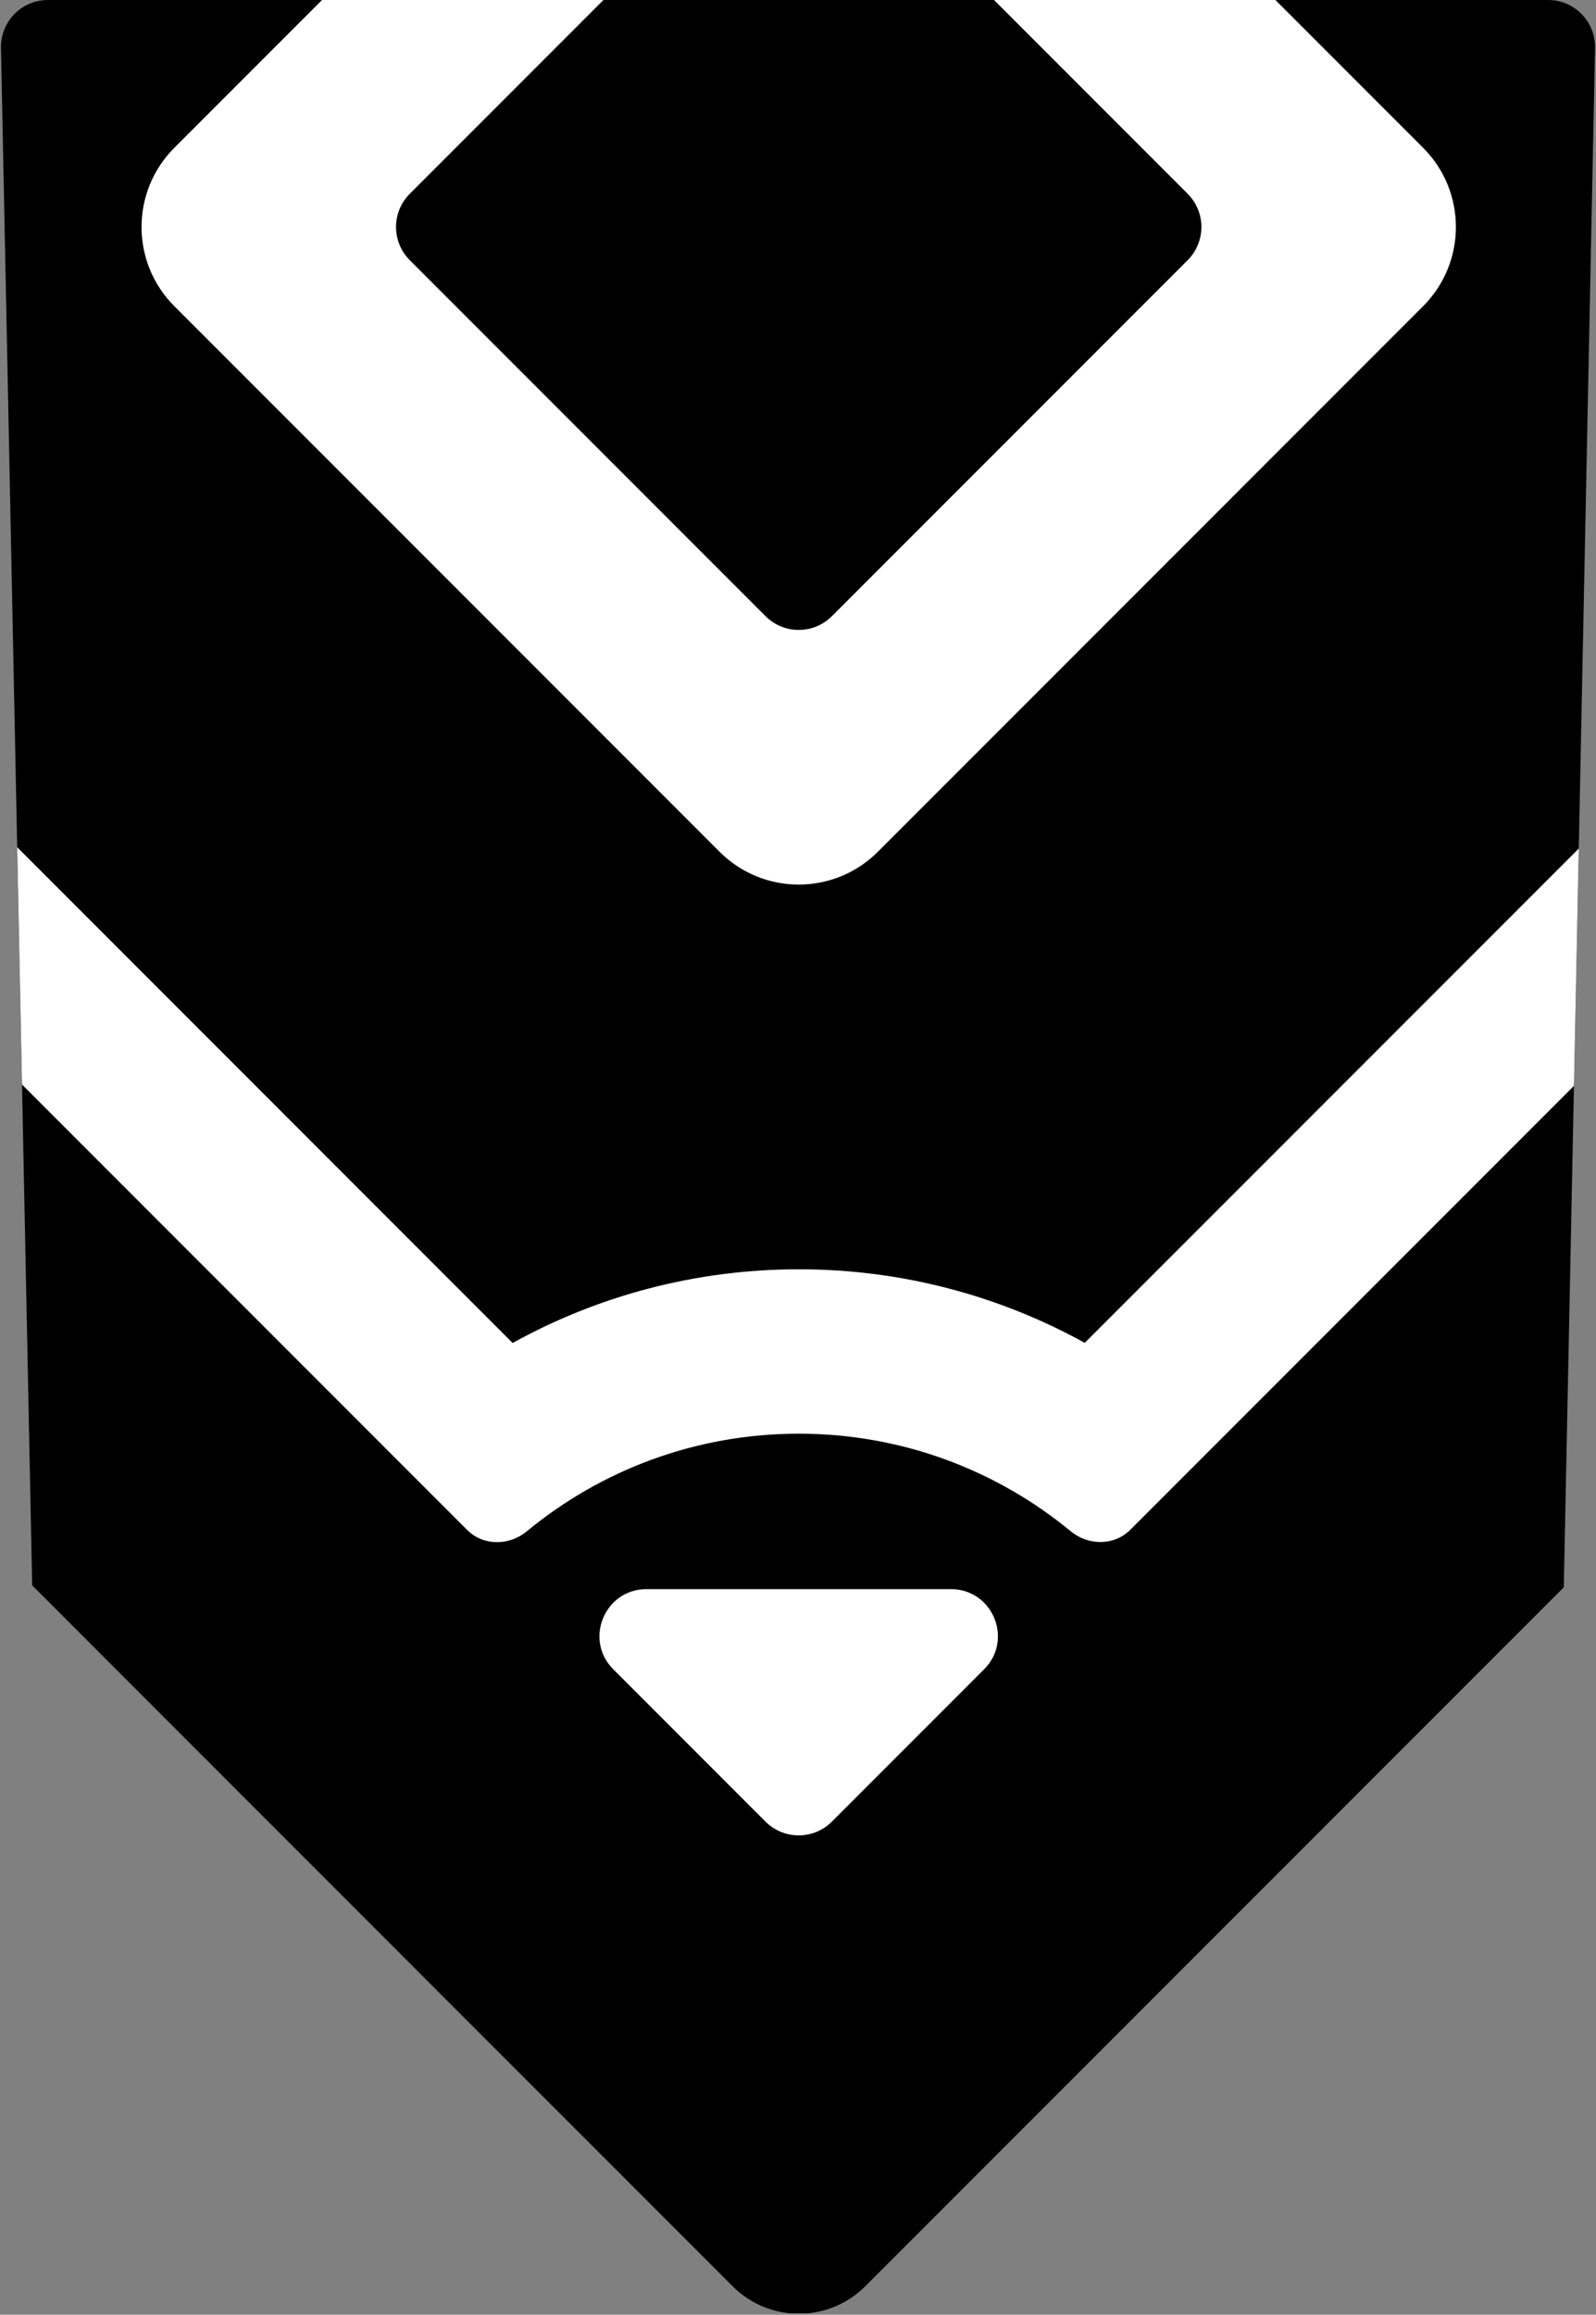 <svg xmlns="http://www.w3.org/2000/svg" fill="none" viewBox="0 0 1088 1577">
  <rect x="0" y="0" width="1088" height="1577" fill="#808080" stroke="none"/>
  <path fill="#000" d="m1066.04 1081.4 21.3-1048.75C1087.7 14.726 1073.27 0 1055.34 0H32.656C14.729 0 .299 14.726.663 32.65L21.931 1080.09 499.39 1557.54c10.942 10.95 24.86 17.1 39.149 18.46h12.212c14.289-1.36 28.207-7.51 39.149-18.46l476.14-476.14Z"/>
  <path fill="#fff" d="m11.72 577.213 3.283 161.67L318.5 1042.36c10.935 10.94 28.586 10.82 40.513.98 50.417-41.61 115.053-66.601 185.526-66.601 70.424 0 135.018 24.961 185.42 66.511 11.927 9.83 29.57 9.95 40.501-.98l302.52-302.507 3.28-161.67-336.788 336.772c-57.814-31.924-124.326-50.126-194.933-50.126-70.663 0-137.225 18.231-195.071 50.203L11.72 577.213Z"/>
  <path fill="#fff" d="m219.529 0-100.69 100.689c-29.799 29.799-29.799 78.113 0 107.912l371.695 371.695c29.799 29.799 78.113 29.799 107.912 0l371.695-371.695c29.799-29.799 29.799-78.113 0-107.912L869.451 0H677.609l132.018 132.018c12.496 12.496 12.496 32.758 0 45.255L567.118 419.782c-12.497 12.497-32.759 12.496-45.255 0L279.354 177.273c-12.497-12.497-12.497-32.759 0-45.255L411.371 0H219.529ZM670.863 1137.27c20.159-20.16 5.881-54.62-22.628-54.62H440.706c-28.509 0-42.786 34.46-22.627 54.62l103.765 103.77c12.496 12.49 32.758 12.49 45.254 0l103.765-103.77Z"/>
</svg>
